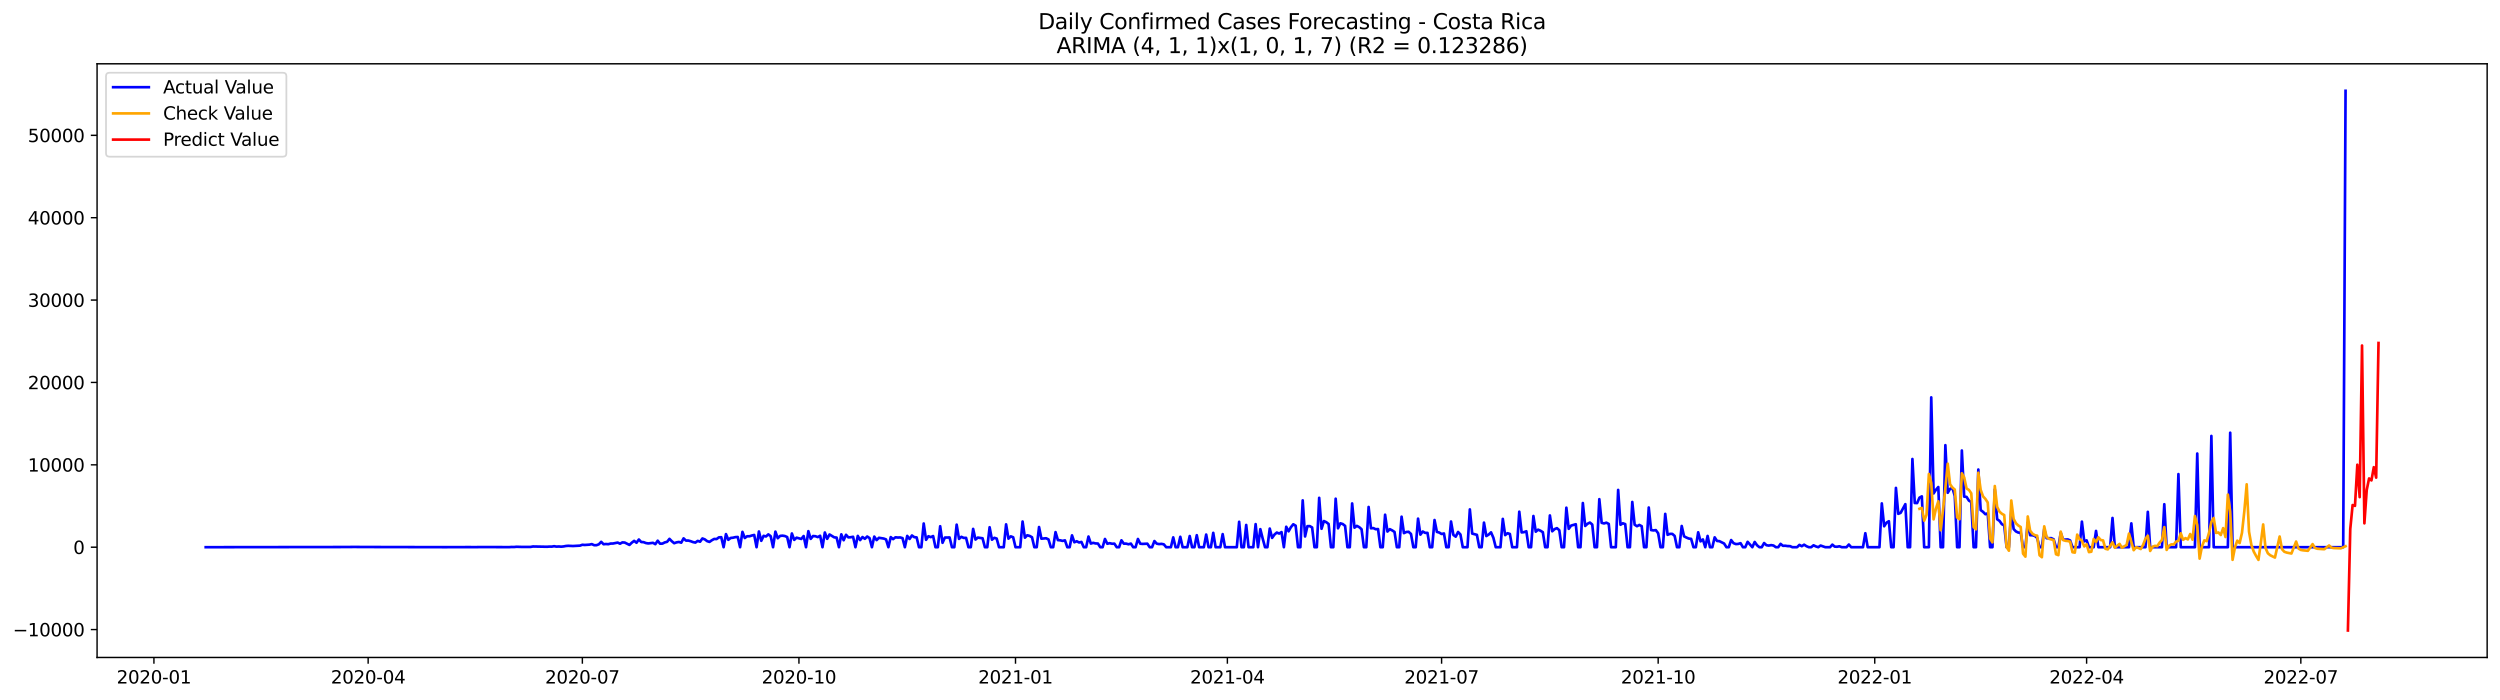 <?xml version="1.0" encoding="utf-8" standalone="no"?>
<!DOCTYPE svg PUBLIC "-//W3C//DTD SVG 1.1//EN"
  "http://www.w3.org/Graphics/SVG/1.1/DTD/svg11.dtd">
<svg xmlns:xlink="http://www.w3.org/1999/xlink" width="1400.792pt" height="392.274pt" viewBox="0 0 1400.792 392.274" xmlns="http://www.w3.org/2000/svg" version="1.1">
 <defs>
  <style type="text/css">*{stroke-linejoin: round; stroke-linecap: butt}</style>
 </defs>
 <g id="figure_1">
  <g id="patch_1">
   <path d="M 0 392.274 
L 1400.792 392.274 
L 1400.792 0 
L 0 0 
z
" style="fill: #ffffff"/>
  </g>
  <g id="axes_1">
   <g id="patch_2">
    <path d="M 54.392 368.396 
L 1393.592 368.396 
L 1393.592 35.755 
L 54.392 35.755 
z
" style="fill: #ffffff"/>
   </g>
   <g id="matplotlib.axis_1">
    <g id="xtick_1">
     <g id="line2d_1">
      <defs>
       <path id="m66419c9c5b" d="M 0 0 
L 0 3.5 
" style="stroke: #000000; stroke-width: 0.8"/>
      </defs>
      <g>
       <use xlink:href="#m66419c9c5b" x="86.246" y="368.396" style="stroke: #000000; stroke-width: 0.8"/>
      </g>
     </g>
     <g id="text_1">
      <!-- 2020-01 -->
      <g transform="translate(65.355 382.994)scale(0.1 -0.1)">
       <defs>
        <path id="DejaVuSans-32" d="M 1228 531 
L 3431 531 
L 3431 0 
L 469 0 
L 469 531 
Q 828 903 1448 1529 
Q 2069 2156 2228 2338 
Q 2531 2678 2651 2914 
Q 2772 3150 2772 3378 
Q 2772 3750 2511 3984 
Q 2250 4219 1831 4219 
Q 1534 4219 1204 4116 
Q 875 4013 500 3803 
L 500 4441 
Q 881 4594 1212 4672 
Q 1544 4750 1819 4750 
Q 2544 4750 2975 4387 
Q 3406 4025 3406 3419 
Q 3406 3131 3298 2873 
Q 3191 2616 2906 2266 
Q 2828 2175 2409 1742 
Q 1991 1309 1228 531 
z
" transform="scale(0.016)"/>
        <path id="DejaVuSans-30" d="M 2034 4250 
Q 1547 4250 1301 3770 
Q 1056 3291 1056 2328 
Q 1056 1369 1301 889 
Q 1547 409 2034 409 
Q 2525 409 2770 889 
Q 3016 1369 3016 2328 
Q 3016 3291 2770 3770 
Q 2525 4250 2034 4250 
z
M 2034 4750 
Q 2819 4750 3233 4129 
Q 3647 3509 3647 2328 
Q 3647 1150 3233 529 
Q 2819 -91 2034 -91 
Q 1250 -91 836 529 
Q 422 1150 422 2328 
Q 422 3509 836 4129 
Q 1250 4750 2034 4750 
z
" transform="scale(0.016)"/>
        <path id="DejaVuSans-2d" d="M 313 2009 
L 1997 2009 
L 1997 1497 
L 313 1497 
L 313 2009 
z
" transform="scale(0.016)"/>
        <path id="DejaVuSans-31" d="M 794 531 
L 1825 531 
L 1825 4091 
L 703 3866 
L 703 4441 
L 1819 4666 
L 2450 4666 
L 2450 531 
L 3481 531 
L 3481 0 
L 794 0 
L 794 531 
z
" transform="scale(0.016)"/>
       </defs>
       <use xlink:href="#DejaVuSans-32"/>
       <use xlink:href="#DejaVuSans-30" x="63.623"/>
       <use xlink:href="#DejaVuSans-32" x="127.246"/>
       <use xlink:href="#DejaVuSans-30" x="190.869"/>
       <use xlink:href="#DejaVuSans-2d" x="254.492"/>
       <use xlink:href="#DejaVuSans-30" x="290.576"/>
       <use xlink:href="#DejaVuSans-31" x="354.199"/>
      </g>
     </g>
    </g>
    <g id="xtick_2">
     <g id="line2d_2">
      <g>
       <use xlink:href="#m66419c9c5b" x="206.277" y="368.396" style="stroke: #000000; stroke-width: 0.8"/>
      </g>
     </g>
     <g id="text_2">
      <!-- 2020-04 -->
      <g transform="translate(185.386 382.994)scale(0.1 -0.1)">
       <defs>
        <path id="DejaVuSans-34" d="M 2419 4116 
L 825 1625 
L 2419 1625 
L 2419 4116 
z
M 2253 4666 
L 3047 4666 
L 3047 1625 
L 3713 1625 
L 3713 1100 
L 3047 1100 
L 3047 0 
L 2419 0 
L 2419 1100 
L 313 1100 
L 313 1709 
L 2253 4666 
z
" transform="scale(0.016)"/>
       </defs>
       <use xlink:href="#DejaVuSans-32"/>
       <use xlink:href="#DejaVuSans-30" x="63.623"/>
       <use xlink:href="#DejaVuSans-32" x="127.246"/>
       <use xlink:href="#DejaVuSans-30" x="190.869"/>
       <use xlink:href="#DejaVuSans-2d" x="254.492"/>
       <use xlink:href="#DejaVuSans-30" x="290.576"/>
       <use xlink:href="#DejaVuSans-34" x="354.199"/>
      </g>
     </g>
    </g>
    <g id="xtick_3">
     <g id="line2d_3">
      <g>
       <use xlink:href="#m66419c9c5b" x="326.308" y="368.396" style="stroke: #000000; stroke-width: 0.8"/>
      </g>
     </g>
     <g id="text_3">
      <!-- 2020-07 -->
      <g transform="translate(305.417 382.994)scale(0.1 -0.1)">
       <defs>
        <path id="DejaVuSans-37" d="M 525 4666 
L 3525 4666 
L 3525 4397 
L 1831 0 
L 1172 0 
L 2766 4134 
L 525 4134 
L 525 4666 
z
" transform="scale(0.016)"/>
       </defs>
       <use xlink:href="#DejaVuSans-32"/>
       <use xlink:href="#DejaVuSans-30" x="63.623"/>
       <use xlink:href="#DejaVuSans-32" x="127.246"/>
       <use xlink:href="#DejaVuSans-30" x="190.869"/>
       <use xlink:href="#DejaVuSans-2d" x="254.492"/>
       <use xlink:href="#DejaVuSans-30" x="290.576"/>
       <use xlink:href="#DejaVuSans-37" x="354.199"/>
      </g>
     </g>
    </g>
    <g id="xtick_4">
     <g id="line2d_4">
      <g>
       <use xlink:href="#m66419c9c5b" x="447.658" y="368.396" style="stroke: #000000; stroke-width: 0.8"/>
      </g>
     </g>
     <g id="text_4">
      <!-- 2020-10 -->
      <g transform="translate(426.766 382.994)scale(0.1 -0.1)">
       <use xlink:href="#DejaVuSans-32"/>
       <use xlink:href="#DejaVuSans-30" x="63.623"/>
       <use xlink:href="#DejaVuSans-32" x="127.246"/>
       <use xlink:href="#DejaVuSans-30" x="190.869"/>
       <use xlink:href="#DejaVuSans-2d" x="254.492"/>
       <use xlink:href="#DejaVuSans-31" x="290.576"/>
       <use xlink:href="#DejaVuSans-30" x="354.199"/>
      </g>
     </g>
    </g>
    <g id="xtick_5">
     <g id="line2d_5">
      <g>
       <use xlink:href="#m66419c9c5b" x="569.007" y="368.396" style="stroke: #000000; stroke-width: 0.8"/>
      </g>
     </g>
     <g id="text_5">
      <!-- 2021-01 -->
      <g transform="translate(548.116 382.994)scale(0.1 -0.1)">
       <use xlink:href="#DejaVuSans-32"/>
       <use xlink:href="#DejaVuSans-30" x="63.623"/>
       <use xlink:href="#DejaVuSans-32" x="127.246"/>
       <use xlink:href="#DejaVuSans-31" x="190.869"/>
       <use xlink:href="#DejaVuSans-2d" x="254.492"/>
       <use xlink:href="#DejaVuSans-30" x="290.576"/>
       <use xlink:href="#DejaVuSans-31" x="354.199"/>
      </g>
     </g>
    </g>
    <g id="xtick_6">
     <g id="line2d_6">
      <g>
       <use xlink:href="#m66419c9c5b" x="687.719" y="368.396" style="stroke: #000000; stroke-width: 0.8"/>
      </g>
     </g>
     <g id="text_6">
      <!-- 2021-04 -->
      <g transform="translate(666.828 382.994)scale(0.1 -0.1)">
       <use xlink:href="#DejaVuSans-32"/>
       <use xlink:href="#DejaVuSans-30" x="63.623"/>
       <use xlink:href="#DejaVuSans-32" x="127.246"/>
       <use xlink:href="#DejaVuSans-31" x="190.869"/>
       <use xlink:href="#DejaVuSans-2d" x="254.492"/>
       <use xlink:href="#DejaVuSans-30" x="290.576"/>
       <use xlink:href="#DejaVuSans-34" x="354.199"/>
      </g>
     </g>
    </g>
    <g id="xtick_7">
     <g id="line2d_7">
      <g>
       <use xlink:href="#m66419c9c5b" x="807.75" y="368.396" style="stroke: #000000; stroke-width: 0.8"/>
      </g>
     </g>
     <g id="text_7">
      <!-- 2021-07 -->
      <g transform="translate(786.858 382.994)scale(0.1 -0.1)">
       <use xlink:href="#DejaVuSans-32"/>
       <use xlink:href="#DejaVuSans-30" x="63.623"/>
       <use xlink:href="#DejaVuSans-32" x="127.246"/>
       <use xlink:href="#DejaVuSans-31" x="190.869"/>
       <use xlink:href="#DejaVuSans-2d" x="254.492"/>
       <use xlink:href="#DejaVuSans-30" x="290.576"/>
       <use xlink:href="#DejaVuSans-37" x="354.199"/>
      </g>
     </g>
    </g>
    <g id="xtick_8">
     <g id="line2d_8">
      <g>
       <use xlink:href="#m66419c9c5b" x="929.1" y="368.396" style="stroke: #000000; stroke-width: 0.8"/>
      </g>
     </g>
     <g id="text_8">
      <!-- 2021-10 -->
      <g transform="translate(908.208 382.994)scale(0.1 -0.1)">
       <use xlink:href="#DejaVuSans-32"/>
       <use xlink:href="#DejaVuSans-30" x="63.623"/>
       <use xlink:href="#DejaVuSans-32" x="127.246"/>
       <use xlink:href="#DejaVuSans-31" x="190.869"/>
       <use xlink:href="#DejaVuSans-2d" x="254.492"/>
       <use xlink:href="#DejaVuSans-31" x="290.576"/>
       <use xlink:href="#DejaVuSans-30" x="354.199"/>
      </g>
     </g>
    </g>
    <g id="xtick_9">
     <g id="line2d_9">
      <g>
       <use xlink:href="#m66419c9c5b" x="1050.449" y="368.396" style="stroke: #000000; stroke-width: 0.8"/>
      </g>
     </g>
     <g id="text_9">
      <!-- 2022-01 -->
      <g transform="translate(1029.558 382.994)scale(0.1 -0.1)">
       <use xlink:href="#DejaVuSans-32"/>
       <use xlink:href="#DejaVuSans-30" x="63.623"/>
       <use xlink:href="#DejaVuSans-32" x="127.246"/>
       <use xlink:href="#DejaVuSans-32" x="190.869"/>
       <use xlink:href="#DejaVuSans-2d" x="254.492"/>
       <use xlink:href="#DejaVuSans-30" x="290.576"/>
       <use xlink:href="#DejaVuSans-31" x="354.199"/>
      </g>
     </g>
    </g>
    <g id="xtick_10">
     <g id="line2d_10">
      <g>
       <use xlink:href="#m66419c9c5b" x="1169.161" y="368.396" style="stroke: #000000; stroke-width: 0.8"/>
      </g>
     </g>
     <g id="text_10">
      <!-- 2022-04 -->
      <g transform="translate(1148.27 382.994)scale(0.1 -0.1)">
       <use xlink:href="#DejaVuSans-32"/>
       <use xlink:href="#DejaVuSans-30" x="63.623"/>
       <use xlink:href="#DejaVuSans-32" x="127.246"/>
       <use xlink:href="#DejaVuSans-32" x="190.869"/>
       <use xlink:href="#DejaVuSans-2d" x="254.492"/>
       <use xlink:href="#DejaVuSans-30" x="290.576"/>
       <use xlink:href="#DejaVuSans-34" x="354.199"/>
      </g>
     </g>
    </g>
    <g id="xtick_11">
     <g id="line2d_11">
      <g>
       <use xlink:href="#m66419c9c5b" x="1289.192" y="368.396" style="stroke: #000000; stroke-width: 0.8"/>
      </g>
     </g>
     <g id="text_11">
      <!-- 2022-07 -->
      <g transform="translate(1268.3 382.994)scale(0.1 -0.1)">
       <use xlink:href="#DejaVuSans-32"/>
       <use xlink:href="#DejaVuSans-30" x="63.623"/>
       <use xlink:href="#DejaVuSans-32" x="127.246"/>
       <use xlink:href="#DejaVuSans-32" x="190.869"/>
       <use xlink:href="#DejaVuSans-2d" x="254.492"/>
       <use xlink:href="#DejaVuSans-30" x="290.576"/>
       <use xlink:href="#DejaVuSans-37" x="354.199"/>
      </g>
     </g>
    </g>
   </g>
   <g id="matplotlib.axis_2">
    <g id="ytick_1">
     <g id="line2d_12">
      <defs>
       <path id="mf8dd9313b8" d="M 0 0 
L -3.5 0 
" style="stroke: #000000; stroke-width: 0.8"/>
      </defs>
      <g>
       <use xlink:href="#mf8dd9313b8" x="54.392" y="352.757" style="stroke: #000000; stroke-width: 0.8"/>
      </g>
     </g>
     <g id="text_12">
      <!-- −10000 -->
      <g transform="translate(7.2 356.556)scale(0.1 -0.1)">
       <defs>
        <path id="DejaVuSans-2212" d="M 678 2272 
L 4684 2272 
L 4684 1741 
L 678 1741 
L 678 2272 
z
" transform="scale(0.016)"/>
       </defs>
       <use xlink:href="#DejaVuSans-2212"/>
       <use xlink:href="#DejaVuSans-31" x="83.789"/>
       <use xlink:href="#DejaVuSans-30" x="147.412"/>
       <use xlink:href="#DejaVuSans-30" x="211.035"/>
       <use xlink:href="#DejaVuSans-30" x="274.658"/>
       <use xlink:href="#DejaVuSans-30" x="338.281"/>
      </g>
     </g>
    </g>
    <g id="ytick_2">
     <g id="line2d_13">
      <g>
       <use xlink:href="#mf8dd9313b8" x="54.392" y="306.602" style="stroke: #000000; stroke-width: 0.8"/>
      </g>
     </g>
     <g id="text_13">
      <!-- 0 -->
      <g transform="translate(41.03 310.401)scale(0.1 -0.1)">
       <use xlink:href="#DejaVuSans-30"/>
      </g>
     </g>
    </g>
    <g id="ytick_3">
     <g id="line2d_14">
      <g>
       <use xlink:href="#mf8dd9313b8" x="54.392" y="260.447" style="stroke: #000000; stroke-width: 0.8"/>
      </g>
     </g>
     <g id="text_14">
      <!-- 10000 -->
      <g transform="translate(15.58 264.246)scale(0.1 -0.1)">
       <use xlink:href="#DejaVuSans-31"/>
       <use xlink:href="#DejaVuSans-30" x="63.623"/>
       <use xlink:href="#DejaVuSans-30" x="127.246"/>
       <use xlink:href="#DejaVuSans-30" x="190.869"/>
       <use xlink:href="#DejaVuSans-30" x="254.492"/>
      </g>
     </g>
    </g>
    <g id="ytick_4">
     <g id="line2d_15">
      <g>
       <use xlink:href="#mf8dd9313b8" x="54.392" y="214.292" style="stroke: #000000; stroke-width: 0.8"/>
      </g>
     </g>
     <g id="text_15">
      <!-- 20000 -->
      <g transform="translate(15.58 218.091)scale(0.1 -0.1)">
       <use xlink:href="#DejaVuSans-32"/>
       <use xlink:href="#DejaVuSans-30" x="63.623"/>
       <use xlink:href="#DejaVuSans-30" x="127.246"/>
       <use xlink:href="#DejaVuSans-30" x="190.869"/>
       <use xlink:href="#DejaVuSans-30" x="254.492"/>
      </g>
     </g>
    </g>
    <g id="ytick_5">
     <g id="line2d_16">
      <g>
       <use xlink:href="#mf8dd9313b8" x="54.392" y="168.137" style="stroke: #000000; stroke-width: 0.8"/>
      </g>
     </g>
     <g id="text_16">
      <!-- 30000 -->
      <g transform="translate(15.58 171.936)scale(0.1 -0.1)">
       <defs>
        <path id="DejaVuSans-33" d="M 2597 2516 
Q 3050 2419 3304 2112 
Q 3559 1806 3559 1356 
Q 3559 666 3084 287 
Q 2609 -91 1734 -91 
Q 1441 -91 1130 -33 
Q 819 25 488 141 
L 488 750 
Q 750 597 1062 519 
Q 1375 441 1716 441 
Q 2309 441 2620 675 
Q 2931 909 2931 1356 
Q 2931 1769 2642 2001 
Q 2353 2234 1838 2234 
L 1294 2234 
L 1294 2753 
L 1863 2753 
Q 2328 2753 2575 2939 
Q 2822 3125 2822 3475 
Q 2822 3834 2567 4026 
Q 2313 4219 1838 4219 
Q 1578 4219 1281 4162 
Q 984 4106 628 3988 
L 628 4550 
Q 988 4650 1302 4700 
Q 1616 4750 1894 4750 
Q 2613 4750 3031 4423 
Q 3450 4097 3450 3541 
Q 3450 3153 3228 2886 
Q 3006 2619 2597 2516 
z
" transform="scale(0.016)"/>
       </defs>
       <use xlink:href="#DejaVuSans-33"/>
       <use xlink:href="#DejaVuSans-30" x="63.623"/>
       <use xlink:href="#DejaVuSans-30" x="127.246"/>
       <use xlink:href="#DejaVuSans-30" x="190.869"/>
       <use xlink:href="#DejaVuSans-30" x="254.492"/>
      </g>
     </g>
    </g>
    <g id="ytick_6">
     <g id="line2d_17">
      <g>
       <use xlink:href="#mf8dd9313b8" x="54.392" y="121.982" style="stroke: #000000; stroke-width: 0.8"/>
      </g>
     </g>
     <g id="text_17">
      <!-- 40000 -->
      <g transform="translate(15.58 125.781)scale(0.1 -0.1)">
       <use xlink:href="#DejaVuSans-34"/>
       <use xlink:href="#DejaVuSans-30" x="63.623"/>
       <use xlink:href="#DejaVuSans-30" x="127.246"/>
       <use xlink:href="#DejaVuSans-30" x="190.869"/>
       <use xlink:href="#DejaVuSans-30" x="254.492"/>
      </g>
     </g>
    </g>
    <g id="ytick_7">
     <g id="line2d_18">
      <g>
       <use xlink:href="#mf8dd9313b8" x="54.392" y="75.827" style="stroke: #000000; stroke-width: 0.8"/>
      </g>
     </g>
     <g id="text_18">
      <!-- 50000 -->
      <g transform="translate(15.58 79.626)scale(0.1 -0.1)">
       <defs>
        <path id="DejaVuSans-35" d="M 691 4666 
L 3169 4666 
L 3169 4134 
L 1269 4134 
L 1269 2991 
Q 1406 3038 1543 3061 
Q 1681 3084 1819 3084 
Q 2600 3084 3056 2656 
Q 3513 2228 3513 1497 
Q 3513 744 3044 326 
Q 2575 -91 1722 -91 
Q 1428 -91 1123 -41 
Q 819 9 494 109 
L 494 744 
Q 775 591 1075 516 
Q 1375 441 1709 441 
Q 2250 441 2565 725 
Q 2881 1009 2881 1497 
Q 2881 1984 2565 2268 
Q 2250 2553 1709 2553 
Q 1456 2553 1204 2497 
Q 953 2441 691 2322 
L 691 4666 
z
" transform="scale(0.016)"/>
       </defs>
       <use xlink:href="#DejaVuSans-35"/>
       <use xlink:href="#DejaVuSans-30" x="63.623"/>
       <use xlink:href="#DejaVuSans-30" x="127.246"/>
       <use xlink:href="#DejaVuSans-30" x="190.869"/>
       <use xlink:href="#DejaVuSans-30" x="254.492"/>
      </g>
     </g>
    </g>
   </g>
   <g id="line2d_19">
    <path d="M 115.265 306.602 
L 190.449 306.51 
L 194.406 306.491 
L 198.363 306.464 
L 207.596 306.505 
L 249.805 306.588 
L 252.443 306.574 
L 261.676 306.551 
L 266.952 306.556 
L 269.59 306.528 
L 285.418 306.561 
L 286.737 306.473 
L 288.056 306.505 
L 289.375 306.362 
L 292.013 306.445 
L 297.29 306.45 
L 298.609 306.205 
L 306.523 306.362 
L 307.842 306.256 
L 309.161 306.288 
L 310.48 306.053 
L 311.799 306.284 
L 313.118 306.205 
L 314.437 306.307 
L 315.756 306.182 
L 317.075 305.924 
L 318.394 305.822 
L 321.032 305.942 
L 324.989 305.725 
L 326.308 305.245 
L 327.627 305.356 
L 330.265 305.171 
L 331.584 304.871 
L 332.903 305.471 
L 334.222 305.471 
L 335.541 304.987 
L 336.86 303.607 
L 338.179 304.941 
L 339.498 304.821 
L 340.817 304.917 
L 342.136 304.571 
L 343.455 304.544 
L 346.093 304.017 
L 347.412 304.65 
L 348.731 303.916 
L 350.05 304.004 
L 352.688 305.324 
L 354.007 304.064 
L 355.326 303.057 
L 356.645 304.11 
L 357.964 302.305 
L 359.283 303.699 
L 360.602 303.777 
L 361.921 304.281 
L 363.24 304.497 
L 365.879 304.156 
L 367.198 304.908 
L 368.517 302.965 
L 369.836 304.631 
L 371.155 304.594 
L 372.474 303.925 
L 373.793 303.588 
L 375.112 301.936 
L 376.431 303.274 
L 377.75 304.368 
L 379.069 303.897 
L 380.388 303.667 
L 381.707 304.068 
L 383.026 301.654 
L 384.345 302.9 
L 385.664 302.882 
L 386.983 303.242 
L 388.302 303.745 
L 389.621 304.022 
L 390.94 303.067 
L 392.259 303.528 
L 393.578 301.714 
L 394.897 302.217 
L 396.216 303.205 
L 397.535 303.634 
L 398.854 302.716 
L 400.173 301.977 
L 401.492 302.056 
L 402.811 301.096 
L 404.13 300.999 
L 405.449 306.602 
L 406.768 299.273 
L 408.087 302.462 
L 409.406 301.428 
L 410.725 301.28 
L 412.044 300.962 
L 413.363 300.879 
L 414.682 306.602 
L 416.001 298.017 
L 417.32 301.447 
L 418.639 300.477 
L 419.958 300.487 
L 421.277 300.048 
L 422.596 299.748 
L 423.915 306.602 
L 425.234 297.8 
L 426.553 303.02 
L 427.872 300.237 
L 429.191 300.593 
L 430.51 299.42 
L 431.829 300.427 
L 433.148 306.602 
L 434.468 297.879 
L 435.787 301.585 
L 437.106 300.279 
L 438.425 300.14 
L 439.744 300.339 
L 441.063 300.911 
L 442.382 306.602 
L 443.701 298.917 
L 445.02 302.494 
L 446.339 301.267 
L 448.977 301.982 
L 450.296 300.357 
L 451.615 306.602 
L 452.934 297.616 
L 454.253 301.927 
L 455.572 300.348 
L 456.891 300.459 
L 458.21 300.948 
L 459.529 300.205 
L 460.848 306.602 
L 462.167 298.368 
L 463.486 301.917 
L 464.805 299.485 
L 467.443 301.082 
L 468.762 301.22 
L 470.081 306.602 
L 471.4 299.397 
L 472.719 302.693 
L 474.038 299.665 
L 475.357 301.105 
L 476.676 301.017 
L 477.995 300.777 
L 479.314 306.602 
L 480.633 300.27 
L 481.952 302.624 
L 483.271 300.92 
L 484.59 301.908 
L 485.909 300.62 
L 487.228 301.502 
L 488.547 306.602 
L 489.866 300.667 
L 491.185 302.619 
L 492.504 301.336 
L 495.142 301.756 
L 496.461 302.236 
L 497.78 306.602 
L 499.099 300.953 
L 500.418 302.084 
L 501.737 301.054 
L 503.057 301.197 
L 504.376 301.137 
L 505.695 301.525 
L 507.014 306.602 
L 508.333 300.284 
L 509.652 301.996 
L 510.971 300.039 
L 512.29 300.976 
L 513.609 301.124 
L 514.928 306.602 
L 516.247 306.602 
L 517.566 293.323 
L 518.885 302.471 
L 520.204 300.464 
L 521.523 300.962 
L 522.842 300.367 
L 524.161 306.602 
L 525.48 306.602 
L 526.799 294.856 
L 528.118 304.137 
L 529.437 301.211 
L 532.075 301.156 
L 533.394 306.602 
L 534.713 306.602 
L 536.032 293.974 
L 537.351 301.945 
L 538.67 300.796 
L 539.989 301.4 
L 541.308 301.377 
L 542.627 306.602 
L 543.946 306.602 
L 545.265 296.346 
L 546.584 302.324 
L 547.903 301.216 
L 550.541 301.599 
L 551.86 306.602 
L 553.179 306.602 
L 554.498 295.428 
L 555.817 302.397 
L 557.136 301.35 
L 558.455 301.765 
L 559.774 306.602 
L 562.412 306.602 
L 563.731 293.808 
L 565.05 301.816 
L 566.369 300.533 
L 567.688 301.031 
L 569.007 306.602 
L 571.645 306.602 
L 572.965 292.225 
L 574.284 301.271 
L 575.603 299.923 
L 576.922 300.284 
L 578.241 301.031 
L 579.56 306.602 
L 580.879 306.602 
L 582.198 295.308 
L 583.517 301.839 
L 586.155 301.59 
L 587.474 302.24 
L 588.793 306.602 
L 590.112 306.602 
L 591.431 298.16 
L 592.75 302.628 
L 594.069 302.748 
L 595.388 303.071 
L 596.707 302.767 
L 598.026 306.602 
L 599.345 306.602 
L 600.664 299.97 
L 601.983 303.833 
L 603.302 303.274 
L 604.621 303.967 
L 605.94 303.653 
L 607.259 306.602 
L 608.578 306.602 
L 609.897 300.634 
L 611.216 304.571 
L 612.535 304.165 
L 613.854 304.502 
L 615.173 304.544 
L 616.492 306.602 
L 617.811 306.602 
L 619.13 302 
L 620.449 304.677 
L 621.768 304.359 
L 623.087 304.673 
L 624.406 304.613 
L 625.725 306.602 
L 627.044 306.602 
L 628.363 302.739 
L 629.682 304.617 
L 631.001 304.599 
L 632.32 304.973 
L 633.639 304.585 
L 634.958 306.602 
L 636.277 306.602 
L 637.596 302.005 
L 638.915 304.65 
L 640.234 304.761 
L 642.873 304.631 
L 644.192 306.602 
L 645.511 306.602 
L 646.83 303.164 
L 648.149 304.627 
L 649.468 304.867 
L 650.787 304.742 
L 652.106 305.001 
L 653.425 306.602 
L 656.063 306.602 
L 657.382 301.1 
L 658.701 306.602 
L 660.02 306.602 
L 661.339 300.782 
L 662.658 306.602 
L 665.296 306.602 
L 666.615 300.353 
L 667.934 306.602 
L 669.253 306.602 
L 670.572 299.882 
L 671.891 306.602 
L 674.529 306.602 
L 675.848 299.517 
L 677.167 306.602 
L 678.486 306.602 
L 679.805 298.571 
L 681.124 306.602 
L 683.762 306.602 
L 685.081 299.282 
L 686.4 306.602 
L 692.995 306.602 
L 694.314 292.377 
L 695.633 306.602 
L 696.952 306.602 
L 698.271 294.149 
L 699.59 306.602 
L 702.228 306.602 
L 703.547 293.683 
L 704.866 306.602 
L 706.185 296.494 
L 707.504 301.784 
L 708.823 306.602 
L 710.142 306.602 
L 711.462 296.171 
L 712.781 301.387 
L 714.1 299.536 
L 715.419 298.405 
L 716.738 298.959 
L 718.057 298.156 
L 719.376 306.602 
L 720.695 295.156 
L 722.014 297.708 
L 723.333 295.368 
L 724.652 293.766 
L 725.971 294.56 
L 727.29 306.602 
L 728.609 306.602 
L 729.928 280.363 
L 731.247 300.584 
L 732.566 294.81 
L 733.885 294.791 
L 735.204 295.562 
L 736.523 306.602 
L 737.842 306.602 
L 739.161 278.946 
L 740.48 296.282 
L 741.799 291.957 
L 743.118 292.576 
L 744.437 293.609 
L 745.756 306.602 
L 747.075 306.602 
L 748.394 279.44 
L 749.713 296.014 
L 751.032 293.217 
L 752.351 293.623 
L 753.67 294.662 
L 754.989 306.602 
L 756.308 306.602 
L 757.627 282.094 
L 758.946 295.663 
L 760.265 294.662 
L 761.584 295.359 
L 762.903 296.54 
L 764.222 306.602 
L 765.541 306.602 
L 766.86 284.06 
L 768.179 296.019 
L 769.498 295.899 
L 770.817 296.536 
L 772.136 296.448 
L 773.455 306.602 
L 774.774 306.602 
L 776.093 288.412 
L 777.412 297.833 
L 778.731 296.508 
L 780.05 297.182 
L 781.37 298.054 
L 782.689 306.602 
L 784.008 306.602 
L 785.327 289.506 
L 786.646 298.719 
L 787.965 298.087 
L 789.284 297.976 
L 790.603 299.199 
L 791.922 306.602 
L 793.241 306.602 
L 794.56 290.609 
L 795.879 299.563 
L 797.198 297.819 
L 798.517 298.557 
L 799.836 298.576 
L 801.155 306.602 
L 802.474 306.602 
L 803.793 291.376 
L 805.112 298.031 
L 806.431 298.4 
L 807.75 299.208 
L 809.069 298.913 
L 810.388 306.602 
L 811.707 306.602 
L 813.026 292.211 
L 814.345 299.734 
L 815.664 300.699 
L 816.983 298.077 
L 818.302 299.476 
L 819.621 306.602 
L 822.259 306.602 
L 823.578 285.431 
L 824.897 298.973 
L 827.535 299.679 
L 828.854 306.602 
L 830.173 306.602 
L 831.492 292.834 
L 832.811 300.353 
L 834.13 299.531 
L 835.449 298.285 
L 836.768 301.345 
L 838.087 306.602 
L 840.725 306.602 
L 842.044 290.743 
L 843.363 299.831 
L 844.682 298.779 
L 846.001 299.18 
L 847.32 306.602 
L 849.959 306.602 
L 851.278 286.714 
L 852.597 298.317 
L 853.916 298.17 
L 855.235 297.685 
L 856.554 306.602 
L 857.873 306.602 
L 859.192 289.132 
L 860.511 297.916 
L 861.83 296.78 
L 863.149 297.362 
L 864.468 298.197 
L 865.787 306.602 
L 867.106 306.602 
L 868.425 288.814 
L 869.744 297.685 
L 871.063 296.471 
L 872.382 295.936 
L 873.701 297.094 
L 875.02 306.602 
L 876.339 306.602 
L 877.658 284.471 
L 878.977 296.31 
L 880.296 294.514 
L 882.934 293.739 
L 884.253 306.602 
L 885.572 306.602 
L 886.891 281.858 
L 888.21 294.69 
L 889.529 293.457 
L 890.848 292.797 
L 892.167 293.909 
L 893.486 306.602 
L 894.805 306.602 
L 896.124 279.698 
L 897.443 292.959 
L 898.762 293.291 
L 900.081 292.871 
L 901.4 293.563 
L 902.719 306.602 
L 905.357 306.602 
L 906.676 274.515 
L 907.995 294.025 
L 909.314 293.213 
L 910.633 293.674 
L 911.952 306.602 
L 913.271 306.602 
L 914.59 281.263 
L 915.909 293.997 
L 917.228 294.846 
L 918.547 294.136 
L 919.867 294.833 
L 921.186 306.602 
L 922.505 306.602 
L 923.824 284.369 
L 925.143 297.011 
L 926.462 297.205 
L 927.781 297.039 
L 929.1 298.811 
L 930.419 306.602 
L 931.738 306.602 
L 933.057 287.942 
L 934.376 299.651 
L 935.695 299.153 
L 937.014 299.139 
L 938.333 300.288 
L 939.652 306.602 
L 940.971 306.602 
L 942.29 294.722 
L 943.609 300.514 
L 944.928 301.202 
L 946.247 301.756 
L 947.566 301.94 
L 948.885 306.602 
L 950.204 306.602 
L 951.523 298.253 
L 952.842 303.334 
L 954.161 302.25 
L 955.48 306.602 
L 956.799 300.297 
L 958.118 306.602 
L 959.437 306.602 
L 960.756 301.087 
L 962.075 303.108 
L 963.394 303.224 
L 966.032 304.534 
L 967.351 306.602 
L 968.67 306.602 
L 969.989 302.61 
L 971.308 304.336 
L 972.627 304.857 
L 973.946 304.77 
L 975.265 304.354 
L 976.584 306.602 
L 977.903 306.602 
L 979.222 303.602 
L 981.86 306.602 
L 983.179 303.676 
L 984.498 305.517 
L 985.817 306.602 
L 987.136 306.602 
L 988.455 304.281 
L 989.775 305.499 
L 991.094 305.702 
L 992.413 305.444 
L 993.732 305.674 
L 995.051 306.602 
L 996.37 306.602 
L 997.689 304.737 
L 999.008 305.831 
L 1000.327 305.785 
L 1001.646 305.988 
L 1002.965 305.997 
L 1004.284 306.602 
L 1006.922 306.602 
L 1008.241 305.314 
L 1009.56 306.048 
L 1010.879 305.199 
L 1012.198 306.048 
L 1013.517 306.602 
L 1014.836 306.602 
L 1016.155 305.536 
L 1017.474 306.178 
L 1018.793 306.602 
L 1020.112 305.679 
L 1022.75 306.602 
L 1025.388 306.602 
L 1026.707 305.171 
L 1028.026 306.288 
L 1029.345 306.348 
L 1030.664 306.094 
L 1031.983 306.602 
L 1034.621 306.602 
L 1035.94 305.116 
L 1037.259 306.602 
L 1043.854 306.602 
L 1045.173 298.774 
L 1046.492 306.602 
L 1053.087 306.602 
L 1054.406 282.071 
L 1055.725 294.87 
L 1057.044 292.843 
L 1058.364 292.049 
L 1059.683 306.602 
L 1061.002 306.602 
L 1062.321 273.38 
L 1063.64 287.909 
L 1064.959 287.355 
L 1067.597 282.491 
L 1068.916 306.602 
L 1070.235 306.602 
L 1071.554 257.193 
L 1072.873 281.84 
L 1074.192 281.868 
L 1075.511 278.835 
L 1076.83 278.129 
L 1078.149 306.602 
L 1080.787 306.602 
L 1082.106 222.655 
L 1083.425 276.486 
L 1084.744 274.437 
L 1086.063 272.9 
L 1087.382 306.602 
L 1088.701 306.602 
L 1090.02 249.439 
L 1091.339 276.112 
L 1092.658 273.883 
L 1093.977 273.421 
L 1095.296 277.884 
L 1096.615 306.602 
L 1097.934 306.602 
L 1099.253 252.43 
L 1100.572 278.281 
L 1101.891 278.424 
L 1103.21 280.497 
L 1104.529 281.272 
L 1105.848 306.602 
L 1107.167 306.602 
L 1108.486 263.092 
L 1109.805 285.8 
L 1111.124 286.797 
L 1112.443 288.117 
L 1113.762 287.614 
L 1115.081 306.602 
L 1116.4 306.602 
L 1117.719 274.261 
L 1119.038 290.951 
L 1120.357 291.856 
L 1121.676 293.697 
L 1122.995 294.39 
L 1124.314 306.602 
L 1125.633 306.602 
L 1126.952 286.035 
L 1128.272 296.434 
L 1129.591 297.791 
L 1130.91 298.423 
L 1132.229 298.428 
L 1133.548 306.602 
L 1134.867 306.602 
L 1136.186 292.963 
L 1137.505 299.873 
L 1138.824 299.914 
L 1140.143 300.288 
L 1141.462 301.424 
L 1142.781 306.602 
L 1144.1 306.602 
L 1145.419 296.342 
L 1146.738 301.557 
L 1149.376 301.544 
L 1150.695 302.18 
L 1152.014 306.602 
L 1153.333 306.602 
L 1154.652 298.516 
L 1155.971 302.439 
L 1158.609 302.25 
L 1159.928 302.831 
L 1161.247 306.602 
L 1165.204 306.602 
L 1166.523 292.285 
L 1167.842 303.33 
L 1169.161 302.767 
L 1170.48 306.602 
L 1173.118 306.602 
L 1174.437 297.487 
L 1175.756 306.602 
L 1182.351 306.602 
L 1183.67 290.222 
L 1184.989 306.602 
L 1192.903 306.602 
L 1194.222 293.254 
L 1195.541 306.602 
L 1202.137 306.602 
L 1203.456 286.802 
L 1204.775 306.602 
L 1211.37 306.602 
L 1212.689 282.528 
L 1214.008 306.602 
L 1219.284 306.602 
L 1220.603 265.644 
L 1221.922 306.602 
L 1229.836 306.602 
L 1231.155 254.128 
L 1232.474 306.602 
L 1237.75 306.602 
L 1239.069 244.27 
L 1240.388 306.602 
L 1248.302 306.602 
L 1249.621 242.465 
L 1250.94 306.602 
L 1312.934 306.602 
L 1314.253 50.876 
L 1314.253 50.876 
" clip-path="url(#pc78d727a0b)" style="fill: none; stroke: #0000ff; stroke-width: 1.5; stroke-linecap: square"/>
   </g>
   <g id="line2d_20">
    <path d="M 1075.511 285.08 
L 1076.83 284.606 
L 1078.149 291.732 
L 1079.468 288.452 
L 1080.787 265.578 
L 1082.106 270.539 
L 1083.425 290.999 
L 1084.744 284.989 
L 1086.063 280.9 
L 1087.382 297.1 
L 1088.701 285.817 
L 1090.02 273.389 
L 1091.339 259.812 
L 1092.658 271.32 
L 1093.977 273.2 
L 1095.296 274.315 
L 1096.615 289.909 
L 1097.934 290.941 
L 1099.253 265.197 
L 1100.572 267.516 
L 1101.891 273.725 
L 1103.21 274.496 
L 1104.529 276.407 
L 1105.848 295.313 
L 1107.167 296.591 
L 1108.486 264.884 
L 1109.805 274.477 
L 1111.124 278.115 
L 1112.443 279.561 
L 1113.762 281.558 
L 1115.081 301.761 
L 1116.4 303.883 
L 1117.719 272.34 
L 1119.038 284.012 
L 1120.357 286.701 
L 1121.676 287.872 
L 1122.995 288.611 
L 1124.314 306.472 
L 1125.633 308.565 
L 1126.952 280.442 
L 1128.272 290.796 
L 1129.591 293.224 
L 1130.91 294.449 
L 1132.229 295.294 
L 1133.548 310.218 
L 1134.867 311.9 
L 1136.186 289.386 
L 1137.505 297.319 
L 1138.824 299.041 
L 1140.143 299.868 
L 1141.462 300.151 
L 1142.781 311.117 
L 1144.1 312.208 
L 1145.419 294.924 
L 1146.738 300.95 
L 1148.057 301.874 
L 1150.695 302.632 
L 1152.014 310.547 
L 1153.333 311.059 
L 1154.652 297.877 
L 1155.971 302.578 
L 1157.29 303.022 
L 1158.609 303.143 
L 1159.928 303.527 
L 1161.247 309.419 
L 1162.566 309.65 
L 1163.885 299.555 
L 1165.204 302.077 
L 1166.523 302.924 
L 1167.842 306.174 
L 1169.161 304.937 
L 1170.48 309.361 
L 1171.799 309.131 
L 1173.118 302.041 
L 1174.437 303.639 
L 1175.756 301.069 
L 1177.075 302.588 
L 1178.394 302.803 
L 1179.713 307.5 
L 1181.032 307.83 
L 1183.67 303.863 
L 1184.989 306.922 
L 1186.308 305.763 
L 1187.627 304.764 
L 1188.946 306.916 
L 1191.584 305.345 
L 1192.903 298.977 
L 1195.541 308.276 
L 1196.861 306.658 
L 1198.18 307.024 
L 1199.499 307.633 
L 1200.818 305.298 
L 1202.137 301.891 
L 1203.456 300.157 
L 1204.775 308.704 
L 1206.094 306.36 
L 1207.413 305.861 
L 1208.732 306.041 
L 1210.051 304.055 
L 1211.37 302.576 
L 1212.689 295.37 
L 1214.008 308.12 
L 1215.327 305.776 
L 1216.646 305.032 
L 1217.965 305.085 
L 1219.284 303.483 
L 1220.603 303.05 
L 1221.922 298.812 
L 1223.241 302.467 
L 1224.56 301.52 
L 1225.879 302.25 
L 1227.198 299.232 
L 1228.517 302.384 
L 1229.836 289.138 
L 1231.155 294.172 
L 1232.474 312.989 
L 1233.793 306.217 
L 1235.112 302.763 
L 1236.431 303.207 
L 1237.75 298.551 
L 1239.069 292.484 
L 1240.388 290.247 
L 1241.707 298.596 
L 1243.026 298.362 
L 1244.345 299.763 
L 1245.664 295.916 
L 1246.983 300.893 
L 1248.302 277.138 
L 1249.621 286.692 
L 1250.94 313.674 
L 1252.259 306.752 
L 1253.578 302.938 
L 1254.897 304.261 
L 1256.216 298.566 
L 1257.535 286.453 
L 1258.854 271.376 
L 1260.173 297.952 
L 1261.492 305.407 
L 1262.811 309.065 
L 1264.13 311.517 
L 1265.449 313.703 
L 1266.769 304.302 
L 1268.088 293.859 
L 1269.407 307.08 
L 1270.726 310.016 
L 1272.045 311.117 
L 1274.683 312.422 
L 1277.321 300.614 
L 1278.64 307.722 
L 1279.959 309.161 
L 1281.278 309.623 
L 1283.916 310.144 
L 1286.554 303.446 
L 1287.873 307.363 
L 1289.192 308.133 
L 1290.511 308.366 
L 1293.149 308.623 
L 1295.787 304.874 
L 1297.106 307.048 
L 1298.425 307.472 
L 1301.063 307.659 
L 1302.382 307.735 
L 1305.02 305.644 
L 1306.339 306.854 
L 1307.658 307.089 
L 1311.615 307.234 
L 1314.253 306.07 
L 1314.253 306.07 
" clip-path="url(#pc78d727a0b)" style="fill: none; stroke: #ffa500; stroke-width: 1.5; stroke-linecap: square"/>
   </g>
   <g id="line2d_21">
    <path d="M 1315.572 353.276 
L 1316.891 296.438 
L 1318.21 282.983 
L 1319.529 283.444 
L 1320.848 260.401 
L 1322.167 278.55 
L 1323.486 193.604 
L 1324.805 293.227 
L 1326.124 274.484 
L 1327.443 268.071 
L 1328.762 269.176 
L 1330.081 261.773 
L 1331.4 267.627 
L 1332.719 192.178 
" clip-path="url(#pc78d727a0b)" style="fill: none; stroke: #ff0000; stroke-width: 1.5; stroke-linecap: square"/>
   </g>
   <g id="patch_3">
    <path d="M 54.392 368.396 
L 54.392 35.755 
" style="fill: none; stroke: #000000; stroke-width: 0.8; stroke-linejoin: miter; stroke-linecap: square"/>
   </g>
   <g id="patch_4">
    <path d="M 1393.592 368.396 
L 1393.592 35.755 
" style="fill: none; stroke: #000000; stroke-width: 0.8; stroke-linejoin: miter; stroke-linecap: square"/>
   </g>
   <g id="patch_5">
    <path d="M 54.392 368.396 
L 1393.592 368.396 
" style="fill: none; stroke: #000000; stroke-width: 0.8; stroke-linejoin: miter; stroke-linecap: square"/>
   </g>
   <g id="patch_6">
    <path d="M 54.392 35.755 
L 1393.592 35.755 
" style="fill: none; stroke: #000000; stroke-width: 0.8; stroke-linejoin: miter; stroke-linecap: square"/>
   </g>
   <g id="text_19">
    <!-- Daily Confirmed Cases Forecasting - Costa Rica -->
    <g transform="translate(581.758 16.318)scale(0.12 -0.12)">
     <defs>
      <path id="DejaVuSans-44" d="M 1259 4147 
L 1259 519 
L 2022 519 
Q 2988 519 3436 956 
Q 3884 1394 3884 2338 
Q 3884 3275 3436 3711 
Q 2988 4147 2022 4147 
L 1259 4147 
z
M 628 4666 
L 1925 4666 
Q 3281 4666 3915 4102 
Q 4550 3538 4550 2338 
Q 4550 1131 3912 565 
Q 3275 0 1925 0 
L 628 0 
L 628 4666 
z
" transform="scale(0.016)"/>
      <path id="DejaVuSans-61" d="M 2194 1759 
Q 1497 1759 1228 1600 
Q 959 1441 959 1056 
Q 959 750 1161 570 
Q 1363 391 1709 391 
Q 2188 391 2477 730 
Q 2766 1069 2766 1631 
L 2766 1759 
L 2194 1759 
z
M 3341 1997 
L 3341 0 
L 2766 0 
L 2766 531 
Q 2569 213 2275 61 
Q 1981 -91 1556 -91 
Q 1019 -91 701 211 
Q 384 513 384 1019 
Q 384 1609 779 1909 
Q 1175 2209 1959 2209 
L 2766 2209 
L 2766 2266 
Q 2766 2663 2505 2880 
Q 2244 3097 1772 3097 
Q 1472 3097 1187 3025 
Q 903 2953 641 2809 
L 641 3341 
Q 956 3463 1253 3523 
Q 1550 3584 1831 3584 
Q 2591 3584 2966 3190 
Q 3341 2797 3341 1997 
z
" transform="scale(0.016)"/>
      <path id="DejaVuSans-69" d="M 603 3500 
L 1178 3500 
L 1178 0 
L 603 0 
L 603 3500 
z
M 603 4863 
L 1178 4863 
L 1178 4134 
L 603 4134 
L 603 4863 
z
" transform="scale(0.016)"/>
      <path id="DejaVuSans-6c" d="M 603 4863 
L 1178 4863 
L 1178 0 
L 603 0 
L 603 4863 
z
" transform="scale(0.016)"/>
      <path id="DejaVuSans-79" d="M 2059 -325 
Q 1816 -950 1584 -1140 
Q 1353 -1331 966 -1331 
L 506 -1331 
L 506 -850 
L 844 -850 
Q 1081 -850 1212 -737 
Q 1344 -625 1503 -206 
L 1606 56 
L 191 3500 
L 800 3500 
L 1894 763 
L 2988 3500 
L 3597 3500 
L 2059 -325 
z
" transform="scale(0.016)"/>
      <path id="DejaVuSans-20" transform="scale(0.016)"/>
      <path id="DejaVuSans-43" d="M 4122 4306 
L 4122 3641 
Q 3803 3938 3442 4084 
Q 3081 4231 2675 4231 
Q 1875 4231 1450 3742 
Q 1025 3253 1025 2328 
Q 1025 1406 1450 917 
Q 1875 428 2675 428 
Q 3081 428 3442 575 
Q 3803 722 4122 1019 
L 4122 359 
Q 3791 134 3420 21 
Q 3050 -91 2638 -91 
Q 1578 -91 968 557 
Q 359 1206 359 2328 
Q 359 3453 968 4101 
Q 1578 4750 2638 4750 
Q 3056 4750 3426 4639 
Q 3797 4528 4122 4306 
z
" transform="scale(0.016)"/>
      <path id="DejaVuSans-6f" d="M 1959 3097 
Q 1497 3097 1228 2736 
Q 959 2375 959 1747 
Q 959 1119 1226 758 
Q 1494 397 1959 397 
Q 2419 397 2687 759 
Q 2956 1122 2956 1747 
Q 2956 2369 2687 2733 
Q 2419 3097 1959 3097 
z
M 1959 3584 
Q 2709 3584 3137 3096 
Q 3566 2609 3566 1747 
Q 3566 888 3137 398 
Q 2709 -91 1959 -91 
Q 1206 -91 779 398 
Q 353 888 353 1747 
Q 353 2609 779 3096 
Q 1206 3584 1959 3584 
z
" transform="scale(0.016)"/>
      <path id="DejaVuSans-6e" d="M 3513 2113 
L 3513 0 
L 2938 0 
L 2938 2094 
Q 2938 2591 2744 2837 
Q 2550 3084 2163 3084 
Q 1697 3084 1428 2787 
Q 1159 2491 1159 1978 
L 1159 0 
L 581 0 
L 581 3500 
L 1159 3500 
L 1159 2956 
Q 1366 3272 1645 3428 
Q 1925 3584 2291 3584 
Q 2894 3584 3203 3211 
Q 3513 2838 3513 2113 
z
" transform="scale(0.016)"/>
      <path id="DejaVuSans-66" d="M 2375 4863 
L 2375 4384 
L 1825 4384 
Q 1516 4384 1395 4259 
Q 1275 4134 1275 3809 
L 1275 3500 
L 2222 3500 
L 2222 3053 
L 1275 3053 
L 1275 0 
L 697 0 
L 697 3053 
L 147 3053 
L 147 3500 
L 697 3500 
L 697 3744 
Q 697 4328 969 4595 
Q 1241 4863 1831 4863 
L 2375 4863 
z
" transform="scale(0.016)"/>
      <path id="DejaVuSans-72" d="M 2631 2963 
Q 2534 3019 2420 3045 
Q 2306 3072 2169 3072 
Q 1681 3072 1420 2755 
Q 1159 2438 1159 1844 
L 1159 0 
L 581 0 
L 581 3500 
L 1159 3500 
L 1159 2956 
Q 1341 3275 1631 3429 
Q 1922 3584 2338 3584 
Q 2397 3584 2469 3576 
Q 2541 3569 2628 3553 
L 2631 2963 
z
" transform="scale(0.016)"/>
      <path id="DejaVuSans-6d" d="M 3328 2828 
Q 3544 3216 3844 3400 
Q 4144 3584 4550 3584 
Q 5097 3584 5394 3201 
Q 5691 2819 5691 2113 
L 5691 0 
L 5113 0 
L 5113 2094 
Q 5113 2597 4934 2840 
Q 4756 3084 4391 3084 
Q 3944 3084 3684 2787 
Q 3425 2491 3425 1978 
L 3425 0 
L 2847 0 
L 2847 2094 
Q 2847 2600 2669 2842 
Q 2491 3084 2119 3084 
Q 1678 3084 1418 2786 
Q 1159 2488 1159 1978 
L 1159 0 
L 581 0 
L 581 3500 
L 1159 3500 
L 1159 2956 
Q 1356 3278 1631 3431 
Q 1906 3584 2284 3584 
Q 2666 3584 2933 3390 
Q 3200 3197 3328 2828 
z
" transform="scale(0.016)"/>
      <path id="DejaVuSans-65" d="M 3597 1894 
L 3597 1613 
L 953 1613 
Q 991 1019 1311 708 
Q 1631 397 2203 397 
Q 2534 397 2845 478 
Q 3156 559 3463 722 
L 3463 178 
Q 3153 47 2828 -22 
Q 2503 -91 2169 -91 
Q 1331 -91 842 396 
Q 353 884 353 1716 
Q 353 2575 817 3079 
Q 1281 3584 2069 3584 
Q 2775 3584 3186 3129 
Q 3597 2675 3597 1894 
z
M 3022 2063 
Q 3016 2534 2758 2815 
Q 2500 3097 2075 3097 
Q 1594 3097 1305 2825 
Q 1016 2553 972 2059 
L 3022 2063 
z
" transform="scale(0.016)"/>
      <path id="DejaVuSans-64" d="M 2906 2969 
L 2906 4863 
L 3481 4863 
L 3481 0 
L 2906 0 
L 2906 525 
Q 2725 213 2448 61 
Q 2172 -91 1784 -91 
Q 1150 -91 751 415 
Q 353 922 353 1747 
Q 353 2572 751 3078 
Q 1150 3584 1784 3584 
Q 2172 3584 2448 3432 
Q 2725 3281 2906 2969 
z
M 947 1747 
Q 947 1113 1208 752 
Q 1469 391 1925 391 
Q 2381 391 2643 752 
Q 2906 1113 2906 1747 
Q 2906 2381 2643 2742 
Q 2381 3103 1925 3103 
Q 1469 3103 1208 2742 
Q 947 2381 947 1747 
z
" transform="scale(0.016)"/>
      <path id="DejaVuSans-73" d="M 2834 3397 
L 2834 2853 
Q 2591 2978 2328 3040 
Q 2066 3103 1784 3103 
Q 1356 3103 1142 2972 
Q 928 2841 928 2578 
Q 928 2378 1081 2264 
Q 1234 2150 1697 2047 
L 1894 2003 
Q 2506 1872 2764 1633 
Q 3022 1394 3022 966 
Q 3022 478 2636 193 
Q 2250 -91 1575 -91 
Q 1294 -91 989 -36 
Q 684 19 347 128 
L 347 722 
Q 666 556 975 473 
Q 1284 391 1588 391 
Q 1994 391 2212 530 
Q 2431 669 2431 922 
Q 2431 1156 2273 1281 
Q 2116 1406 1581 1522 
L 1381 1569 
Q 847 1681 609 1914 
Q 372 2147 372 2553 
Q 372 3047 722 3315 
Q 1072 3584 1716 3584 
Q 2034 3584 2315 3537 
Q 2597 3491 2834 3397 
z
" transform="scale(0.016)"/>
      <path id="DejaVuSans-46" d="M 628 4666 
L 3309 4666 
L 3309 4134 
L 1259 4134 
L 1259 2759 
L 3109 2759 
L 3109 2228 
L 1259 2228 
L 1259 0 
L 628 0 
L 628 4666 
z
" transform="scale(0.016)"/>
      <path id="DejaVuSans-63" d="M 3122 3366 
L 3122 2828 
Q 2878 2963 2633 3030 
Q 2388 3097 2138 3097 
Q 1578 3097 1268 2742 
Q 959 2388 959 1747 
Q 959 1106 1268 751 
Q 1578 397 2138 397 
Q 2388 397 2633 464 
Q 2878 531 3122 666 
L 3122 134 
Q 2881 22 2623 -34 
Q 2366 -91 2075 -91 
Q 1284 -91 818 406 
Q 353 903 353 1747 
Q 353 2603 823 3093 
Q 1294 3584 2113 3584 
Q 2378 3584 2631 3529 
Q 2884 3475 3122 3366 
z
" transform="scale(0.016)"/>
      <path id="DejaVuSans-74" d="M 1172 4494 
L 1172 3500 
L 2356 3500 
L 2356 3053 
L 1172 3053 
L 1172 1153 
Q 1172 725 1289 603 
Q 1406 481 1766 481 
L 2356 481 
L 2356 0 
L 1766 0 
Q 1100 0 847 248 
Q 594 497 594 1153 
L 594 3053 
L 172 3053 
L 172 3500 
L 594 3500 
L 594 4494 
L 1172 4494 
z
" transform="scale(0.016)"/>
      <path id="DejaVuSans-67" d="M 2906 1791 
Q 2906 2416 2648 2759 
Q 2391 3103 1925 3103 
Q 1463 3103 1205 2759 
Q 947 2416 947 1791 
Q 947 1169 1205 825 
Q 1463 481 1925 481 
Q 2391 481 2648 825 
Q 2906 1169 2906 1791 
z
M 3481 434 
Q 3481 -459 3084 -895 
Q 2688 -1331 1869 -1331 
Q 1566 -1331 1297 -1286 
Q 1028 -1241 775 -1147 
L 775 -588 
Q 1028 -725 1275 -790 
Q 1522 -856 1778 -856 
Q 2344 -856 2625 -561 
Q 2906 -266 2906 331 
L 2906 616 
Q 2728 306 2450 153 
Q 2172 0 1784 0 
Q 1141 0 747 490 
Q 353 981 353 1791 
Q 353 2603 747 3093 
Q 1141 3584 1784 3584 
Q 2172 3584 2450 3431 
Q 2728 3278 2906 2969 
L 2906 3500 
L 3481 3500 
L 3481 434 
z
" transform="scale(0.016)"/>
      <path id="DejaVuSans-52" d="M 2841 2188 
Q 3044 2119 3236 1894 
Q 3428 1669 3622 1275 
L 4263 0 
L 3584 0 
L 2988 1197 
Q 2756 1666 2539 1819 
Q 2322 1972 1947 1972 
L 1259 1972 
L 1259 0 
L 628 0 
L 628 4666 
L 2053 4666 
Q 2853 4666 3247 4331 
Q 3641 3997 3641 3322 
Q 3641 2881 3436 2590 
Q 3231 2300 2841 2188 
z
M 1259 4147 
L 1259 2491 
L 2053 2491 
Q 2509 2491 2742 2702 
Q 2975 2913 2975 3322 
Q 2975 3731 2742 3939 
Q 2509 4147 2053 4147 
L 1259 4147 
z
" transform="scale(0.016)"/>
     </defs>
     <use xlink:href="#DejaVuSans-44"/>
     <use xlink:href="#DejaVuSans-61" x="77.002"/>
     <use xlink:href="#DejaVuSans-69" x="138.281"/>
     <use xlink:href="#DejaVuSans-6c" x="166.064"/>
     <use xlink:href="#DejaVuSans-79" x="193.848"/>
     <use xlink:href="#DejaVuSans-20" x="253.027"/>
     <use xlink:href="#DejaVuSans-43" x="284.814"/>
     <use xlink:href="#DejaVuSans-6f" x="354.639"/>
     <use xlink:href="#DejaVuSans-6e" x="415.82"/>
     <use xlink:href="#DejaVuSans-66" x="479.199"/>
     <use xlink:href="#DejaVuSans-69" x="514.404"/>
     <use xlink:href="#DejaVuSans-72" x="542.188"/>
     <use xlink:href="#DejaVuSans-6d" x="581.551"/>
     <use xlink:href="#DejaVuSans-65" x="678.963"/>
     <use xlink:href="#DejaVuSans-64" x="740.486"/>
     <use xlink:href="#DejaVuSans-20" x="803.963"/>
     <use xlink:href="#DejaVuSans-43" x="835.75"/>
     <use xlink:href="#DejaVuSans-61" x="905.574"/>
     <use xlink:href="#DejaVuSans-73" x="966.854"/>
     <use xlink:href="#DejaVuSans-65" x="1018.953"/>
     <use xlink:href="#DejaVuSans-73" x="1080.477"/>
     <use xlink:href="#DejaVuSans-20" x="1132.576"/>
     <use xlink:href="#DejaVuSans-46" x="1164.363"/>
     <use xlink:href="#DejaVuSans-6f" x="1218.258"/>
     <use xlink:href="#DejaVuSans-72" x="1279.439"/>
     <use xlink:href="#DejaVuSans-65" x="1318.303"/>
     <use xlink:href="#DejaVuSans-63" x="1379.826"/>
     <use xlink:href="#DejaVuSans-61" x="1434.807"/>
     <use xlink:href="#DejaVuSans-73" x="1496.086"/>
     <use xlink:href="#DejaVuSans-74" x="1548.186"/>
     <use xlink:href="#DejaVuSans-69" x="1587.395"/>
     <use xlink:href="#DejaVuSans-6e" x="1615.178"/>
     <use xlink:href="#DejaVuSans-67" x="1678.557"/>
     <use xlink:href="#DejaVuSans-20" x="1742.033"/>
     <use xlink:href="#DejaVuSans-2d" x="1773.82"/>
     <use xlink:href="#DejaVuSans-20" x="1809.904"/>
     <use xlink:href="#DejaVuSans-43" x="1841.691"/>
     <use xlink:href="#DejaVuSans-6f" x="1911.516"/>
     <use xlink:href="#DejaVuSans-73" x="1972.697"/>
     <use xlink:href="#DejaVuSans-74" x="2024.797"/>
     <use xlink:href="#DejaVuSans-61" x="2064.006"/>
     <use xlink:href="#DejaVuSans-20" x="2125.285"/>
     <use xlink:href="#DejaVuSans-52" x="2157.072"/>
     <use xlink:href="#DejaVuSans-69" x="2226.555"/>
     <use xlink:href="#DejaVuSans-63" x="2254.338"/>
     <use xlink:href="#DejaVuSans-61" x="2309.318"/>
    </g>
    <!-- ARIMA (4, 1, 1)x(1, 0, 1, 7) (R2 = 0.123286) -->
    <g transform="translate(592.008 29.756)scale(0.12 -0.12)">
     <defs>
      <path id="DejaVuSans-41" d="M 2188 4044 
L 1331 1722 
L 3047 1722 
L 2188 4044 
z
M 1831 4666 
L 2547 4666 
L 4325 0 
L 3669 0 
L 3244 1197 
L 1141 1197 
L 716 0 
L 50 0 
L 1831 4666 
z
" transform="scale(0.016)"/>
      <path id="DejaVuSans-49" d="M 628 4666 
L 1259 4666 
L 1259 0 
L 628 0 
L 628 4666 
z
" transform="scale(0.016)"/>
      <path id="DejaVuSans-4d" d="M 628 4666 
L 1569 4666 
L 2759 1491 
L 3956 4666 
L 4897 4666 
L 4897 0 
L 4281 0 
L 4281 4097 
L 3078 897 
L 2444 897 
L 1241 4097 
L 1241 0 
L 628 0 
L 628 4666 
z
" transform="scale(0.016)"/>
      <path id="DejaVuSans-28" d="M 1984 4856 
Q 1566 4138 1362 3434 
Q 1159 2731 1159 2009 
Q 1159 1288 1364 580 
Q 1569 -128 1984 -844 
L 1484 -844 
Q 1016 -109 783 600 
Q 550 1309 550 2009 
Q 550 2706 781 3412 
Q 1013 4119 1484 4856 
L 1984 4856 
z
" transform="scale(0.016)"/>
      <path id="DejaVuSans-2c" d="M 750 794 
L 1409 794 
L 1409 256 
L 897 -744 
L 494 -744 
L 750 256 
L 750 794 
z
" transform="scale(0.016)"/>
      <path id="DejaVuSans-29" d="M 513 4856 
L 1013 4856 
Q 1481 4119 1714 3412 
Q 1947 2706 1947 2009 
Q 1947 1309 1714 600 
Q 1481 -109 1013 -844 
L 513 -844 
Q 928 -128 1133 580 
Q 1338 1288 1338 2009 
Q 1338 2731 1133 3434 
Q 928 4138 513 4856 
z
" transform="scale(0.016)"/>
      <path id="DejaVuSans-78" d="M 3513 3500 
L 2247 1797 
L 3578 0 
L 2900 0 
L 1881 1375 
L 863 0 
L 184 0 
L 1544 1831 
L 300 3500 
L 978 3500 
L 1906 2253 
L 2834 3500 
L 3513 3500 
z
" transform="scale(0.016)"/>
      <path id="DejaVuSans-3d" d="M 678 2906 
L 4684 2906 
L 4684 2381 
L 678 2381 
L 678 2906 
z
M 678 1631 
L 4684 1631 
L 4684 1100 
L 678 1100 
L 678 1631 
z
" transform="scale(0.016)"/>
      <path id="DejaVuSans-2e" d="M 684 794 
L 1344 794 
L 1344 0 
L 684 0 
L 684 794 
z
" transform="scale(0.016)"/>
      <path id="DejaVuSans-38" d="M 2034 2216 
Q 1584 2216 1326 1975 
Q 1069 1734 1069 1313 
Q 1069 891 1326 650 
Q 1584 409 2034 409 
Q 2484 409 2743 651 
Q 3003 894 3003 1313 
Q 3003 1734 2745 1975 
Q 2488 2216 2034 2216 
z
M 1403 2484 
Q 997 2584 770 2862 
Q 544 3141 544 3541 
Q 544 4100 942 4425 
Q 1341 4750 2034 4750 
Q 2731 4750 3128 4425 
Q 3525 4100 3525 3541 
Q 3525 3141 3298 2862 
Q 3072 2584 2669 2484 
Q 3125 2378 3379 2068 
Q 3634 1759 3634 1313 
Q 3634 634 3220 271 
Q 2806 -91 2034 -91 
Q 1263 -91 848 271 
Q 434 634 434 1313 
Q 434 1759 690 2068 
Q 947 2378 1403 2484 
z
M 1172 3481 
Q 1172 3119 1398 2916 
Q 1625 2713 2034 2713 
Q 2441 2713 2670 2916 
Q 2900 3119 2900 3481 
Q 2900 3844 2670 4047 
Q 2441 4250 2034 4250 
Q 1625 4250 1398 4047 
Q 1172 3844 1172 3481 
z
" transform="scale(0.016)"/>
      <path id="DejaVuSans-36" d="M 2113 2584 
Q 1688 2584 1439 2293 
Q 1191 2003 1191 1497 
Q 1191 994 1439 701 
Q 1688 409 2113 409 
Q 2538 409 2786 701 
Q 3034 994 3034 1497 
Q 3034 2003 2786 2293 
Q 2538 2584 2113 2584 
z
M 3366 4563 
L 3366 3988 
Q 3128 4100 2886 4159 
Q 2644 4219 2406 4219 
Q 1781 4219 1451 3797 
Q 1122 3375 1075 2522 
Q 1259 2794 1537 2939 
Q 1816 3084 2150 3084 
Q 2853 3084 3261 2657 
Q 3669 2231 3669 1497 
Q 3669 778 3244 343 
Q 2819 -91 2113 -91 
Q 1303 -91 875 529 
Q 447 1150 447 2328 
Q 447 3434 972 4092 
Q 1497 4750 2381 4750 
Q 2619 4750 2861 4703 
Q 3103 4656 3366 4563 
z
" transform="scale(0.016)"/>
     </defs>
     <use xlink:href="#DejaVuSans-41"/>
     <use xlink:href="#DejaVuSans-52" x="68.408"/>
     <use xlink:href="#DejaVuSans-49" x="137.891"/>
     <use xlink:href="#DejaVuSans-4d" x="167.383"/>
     <use xlink:href="#DejaVuSans-41" x="253.662"/>
     <use xlink:href="#DejaVuSans-20" x="322.07"/>
     <use xlink:href="#DejaVuSans-28" x="353.857"/>
     <use xlink:href="#DejaVuSans-34" x="392.871"/>
     <use xlink:href="#DejaVuSans-2c" x="456.494"/>
     <use xlink:href="#DejaVuSans-20" x="488.281"/>
     <use xlink:href="#DejaVuSans-31" x="520.068"/>
     <use xlink:href="#DejaVuSans-2c" x="583.691"/>
     <use xlink:href="#DejaVuSans-20" x="615.479"/>
     <use xlink:href="#DejaVuSans-31" x="647.266"/>
     <use xlink:href="#DejaVuSans-29" x="710.889"/>
     <use xlink:href="#DejaVuSans-78" x="749.902"/>
     <use xlink:href="#DejaVuSans-28" x="809.082"/>
     <use xlink:href="#DejaVuSans-31" x="848.096"/>
     <use xlink:href="#DejaVuSans-2c" x="911.719"/>
     <use xlink:href="#DejaVuSans-20" x="943.506"/>
     <use xlink:href="#DejaVuSans-30" x="975.293"/>
     <use xlink:href="#DejaVuSans-2c" x="1038.916"/>
     <use xlink:href="#DejaVuSans-20" x="1070.703"/>
     <use xlink:href="#DejaVuSans-31" x="1102.49"/>
     <use xlink:href="#DejaVuSans-2c" x="1166.113"/>
     <use xlink:href="#DejaVuSans-20" x="1197.9"/>
     <use xlink:href="#DejaVuSans-37" x="1229.688"/>
     <use xlink:href="#DejaVuSans-29" x="1293.311"/>
     <use xlink:href="#DejaVuSans-20" x="1332.324"/>
     <use xlink:href="#DejaVuSans-28" x="1364.111"/>
     <use xlink:href="#DejaVuSans-52" x="1403.125"/>
     <use xlink:href="#DejaVuSans-32" x="1472.607"/>
     <use xlink:href="#DejaVuSans-20" x="1536.23"/>
     <use xlink:href="#DejaVuSans-3d" x="1568.018"/>
     <use xlink:href="#DejaVuSans-20" x="1651.807"/>
     <use xlink:href="#DejaVuSans-30" x="1683.594"/>
     <use xlink:href="#DejaVuSans-2e" x="1747.217"/>
     <use xlink:href="#DejaVuSans-31" x="1779.004"/>
     <use xlink:href="#DejaVuSans-32" x="1842.627"/>
     <use xlink:href="#DejaVuSans-33" x="1906.25"/>
     <use xlink:href="#DejaVuSans-32" x="1969.873"/>
     <use xlink:href="#DejaVuSans-38" x="2033.496"/>
     <use xlink:href="#DejaVuSans-36" x="2097.119"/>
     <use xlink:href="#DejaVuSans-29" x="2160.742"/>
    </g>
   </g>
   <g id="legend_1">
    <g id="patch_7">
     <path d="M 61.392 87.79 
L 158.472 87.79 
Q 160.472 87.79 160.472 85.79 
L 160.472 42.755 
Q 160.472 40.755 158.472 40.755 
L 61.392 40.755 
Q 59.392 40.755 59.392 42.755 
L 59.392 85.79 
Q 59.392 87.79 61.392 87.79 
z
" style="fill: #ffffff; opacity: 0.8; stroke: #cccccc; stroke-linejoin: miter"/>
    </g>
    <g id="line2d_22">
     <path d="M 63.392 48.854 
L 73.392 48.854 
L 83.392 48.854 
" style="fill: none; stroke: #0000ff; stroke-width: 1.5; stroke-linecap: square"/>
    </g>
    <g id="text_20">
     <!-- Actual Value -->
     <g transform="translate(91.392 52.354)scale(0.1 -0.1)">
      <defs>
       <path id="DejaVuSans-75" d="M 544 1381 
L 544 3500 
L 1119 3500 
L 1119 1403 
Q 1119 906 1312 657 
Q 1506 409 1894 409 
Q 2359 409 2629 706 
Q 2900 1003 2900 1516 
L 2900 3500 
L 3475 3500 
L 3475 0 
L 2900 0 
L 2900 538 
Q 2691 219 2414 64 
Q 2138 -91 1772 -91 
Q 1169 -91 856 284 
Q 544 659 544 1381 
z
M 1991 3584 
L 1991 3584 
z
" transform="scale(0.016)"/>
       <path id="DejaVuSans-56" d="M 1831 0 
L 50 4666 
L 709 4666 
L 2188 738 
L 3669 4666 
L 4325 4666 
L 2547 0 
L 1831 0 
z
" transform="scale(0.016)"/>
      </defs>
      <use xlink:href="#DejaVuSans-41"/>
      <use xlink:href="#DejaVuSans-63" x="66.658"/>
      <use xlink:href="#DejaVuSans-74" x="121.639"/>
      <use xlink:href="#DejaVuSans-75" x="160.848"/>
      <use xlink:href="#DejaVuSans-61" x="224.227"/>
      <use xlink:href="#DejaVuSans-6c" x="285.506"/>
      <use xlink:href="#DejaVuSans-20" x="313.289"/>
      <use xlink:href="#DejaVuSans-56" x="345.076"/>
      <use xlink:href="#DejaVuSans-61" x="405.734"/>
      <use xlink:href="#DejaVuSans-6c" x="467.014"/>
      <use xlink:href="#DejaVuSans-75" x="494.797"/>
      <use xlink:href="#DejaVuSans-65" x="558.176"/>
     </g>
    </g>
    <g id="line2d_23">
     <path d="M 63.392 63.532 
L 73.392 63.532 
L 83.392 63.532 
" style="fill: none; stroke: #ffa500; stroke-width: 1.5; stroke-linecap: square"/>
    </g>
    <g id="text_21">
     <!-- Check Value -->
     <g transform="translate(91.392 67.032)scale(0.1 -0.1)">
      <defs>
       <path id="DejaVuSans-68" d="M 3513 2113 
L 3513 0 
L 2938 0 
L 2938 2094 
Q 2938 2591 2744 2837 
Q 2550 3084 2163 3084 
Q 1697 3084 1428 2787 
Q 1159 2491 1159 1978 
L 1159 0 
L 581 0 
L 581 4863 
L 1159 4863 
L 1159 2956 
Q 1366 3272 1645 3428 
Q 1925 3584 2291 3584 
Q 2894 3584 3203 3211 
Q 3513 2838 3513 2113 
z
" transform="scale(0.016)"/>
       <path id="DejaVuSans-6b" d="M 581 4863 
L 1159 4863 
L 1159 1991 
L 2875 3500 
L 3609 3500 
L 1753 1863 
L 3688 0 
L 2938 0 
L 1159 1709 
L 1159 0 
L 581 0 
L 581 4863 
z
" transform="scale(0.016)"/>
      </defs>
      <use xlink:href="#DejaVuSans-43"/>
      <use xlink:href="#DejaVuSans-68" x="69.824"/>
      <use xlink:href="#DejaVuSans-65" x="133.203"/>
      <use xlink:href="#DejaVuSans-63" x="194.727"/>
      <use xlink:href="#DejaVuSans-6b" x="249.707"/>
      <use xlink:href="#DejaVuSans-20" x="307.617"/>
      <use xlink:href="#DejaVuSans-56" x="339.404"/>
      <use xlink:href="#DejaVuSans-61" x="400.062"/>
      <use xlink:href="#DejaVuSans-6c" x="461.342"/>
      <use xlink:href="#DejaVuSans-75" x="489.125"/>
      <use xlink:href="#DejaVuSans-65" x="552.504"/>
     </g>
    </g>
    <g id="line2d_24">
     <path d="M 63.392 78.21 
L 73.392 78.21 
L 83.392 78.21 
" style="fill: none; stroke: #ff0000; stroke-width: 1.5; stroke-linecap: square"/>
    </g>
    <g id="text_22">
     <!-- Predict Value -->
     <g transform="translate(91.392 81.71)scale(0.1 -0.1)">
      <defs>
       <path id="DejaVuSans-50" d="M 1259 4147 
L 1259 2394 
L 2053 2394 
Q 2494 2394 2734 2622 
Q 2975 2850 2975 3272 
Q 2975 3691 2734 3919 
Q 2494 4147 2053 4147 
L 1259 4147 
z
M 628 4666 
L 2053 4666 
Q 2838 4666 3239 4311 
Q 3641 3956 3641 3272 
Q 3641 2581 3239 2228 
Q 2838 1875 2053 1875 
L 1259 1875 
L 1259 0 
L 628 0 
L 628 4666 
z
" transform="scale(0.016)"/>
      </defs>
      <use xlink:href="#DejaVuSans-50"/>
      <use xlink:href="#DejaVuSans-72" x="58.553"/>
      <use xlink:href="#DejaVuSans-65" x="97.416"/>
      <use xlink:href="#DejaVuSans-64" x="158.939"/>
      <use xlink:href="#DejaVuSans-69" x="222.416"/>
      <use xlink:href="#DejaVuSans-63" x="250.199"/>
      <use xlink:href="#DejaVuSans-74" x="305.18"/>
      <use xlink:href="#DejaVuSans-20" x="344.389"/>
      <use xlink:href="#DejaVuSans-56" x="376.176"/>
      <use xlink:href="#DejaVuSans-61" x="436.834"/>
      <use xlink:href="#DejaVuSans-6c" x="498.113"/>
      <use xlink:href="#DejaVuSans-75" x="525.896"/>
      <use xlink:href="#DejaVuSans-65" x="589.275"/>
     </g>
    </g>
   </g>
  </g>
 </g>
 <defs>
  <clipPath id="pc78d727a0b">
   <rect x="54.392" y="35.755" width="1339.2" height="332.64"/>
  </clipPath>
 </defs>
</svg>
